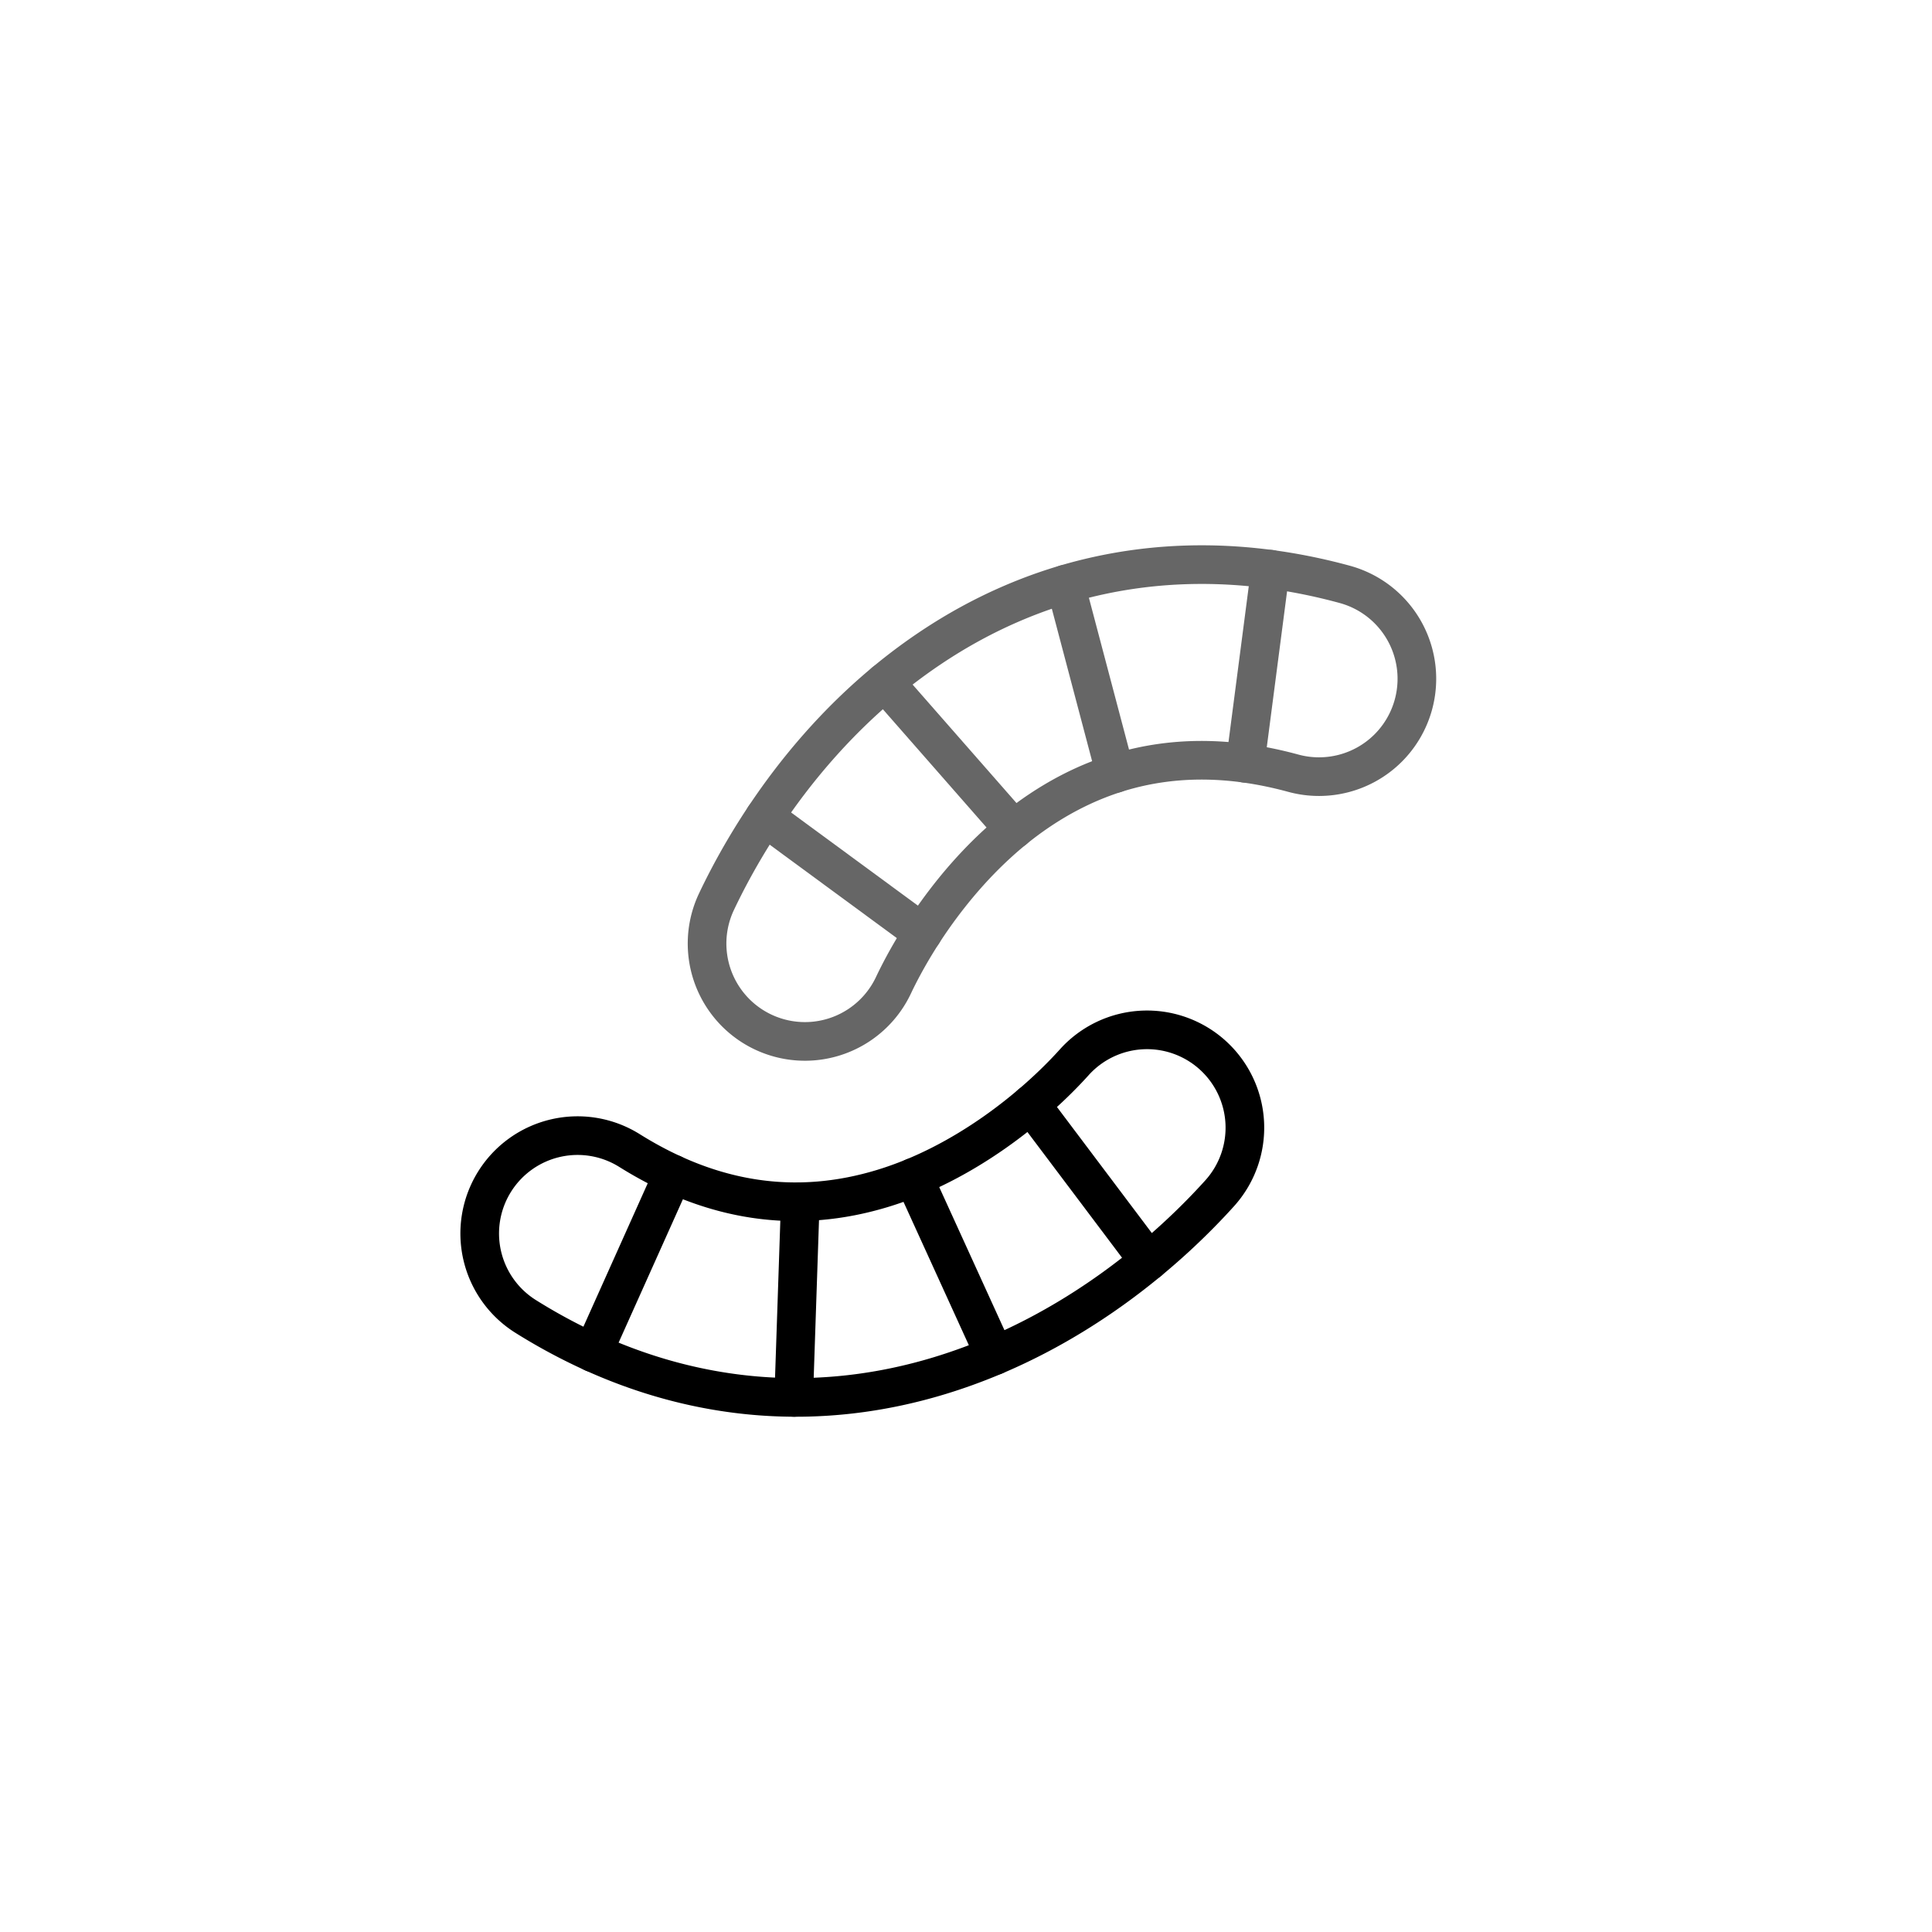 <svg xmlns="http://www.w3.org/2000/svg" viewBox="0 0 500 500"><defs><style>.cls-1,.cls-2{fill:none;stroke-linecap:round;stroke-linejoin:round;stroke-width:10px;}.cls-1{stroke:#000;}.cls-2{stroke:#666;}</style></defs><g id="styles"><g id="worms"><path class="cls-1" d="M151.372,349.094a148.404,148.404,0,0,1-15.237-8.34,25.326,25.326,0,1,1,26.835-42.959c21.369,13.347,43.161,16.58,65.585,9.725,20.986-6.414,38.986-20.992,49.431-32.568a25.326,25.326,0,1,1,37.606,33.932c-11.632,12.892-36.485,36.15-72.231,47.076C212.361,365.435,180.869,363.029,151.372,349.094Z"/><line class="cls-1" x1="174.179" y1="303.849" x2="153.448" y2="350.075"/><line class="cls-1" x1="207.116" y1="311.002" x2="205.41" y2="361.648"/><line class="cls-1" x1="236.424" y1="304.693" x2="257.454" y2="350.824"/><line class="cls-1" x1="266.762" y1="285.799" x2="297.293" y2="326.365"/><path class="cls-2" d="M331.069,147.647a148.41,148.41,0,0,1,16.993,3.599,25.326,25.326,0,0,1-13.328,48.867c-24.308-6.628-46.108-3.449-65.608,9.573-18.25,12.185-31.289,31.33-37.959,45.423a25.326,25.326,0,0,1-45.784-21.666c7.427-15.696,24.529-45.125,55.616-65.882C267.957,149.56,298.809,142.796,331.069,147.647Z"/><line class="cls-2" x1="322.257" y1="197.543" x2="328.798" y2="147.306"/><line class="cls-2" x1="288.655" y1="200.178" x2="275.706" y2="151.186"/><line class="cls-2" x1="262.405" y1="214.659" x2="228.982" y2="176.538"/><line class="cls-2" x1="238.793" y1="241.489" x2="197.874" y2="211.433"/></g></g></svg>